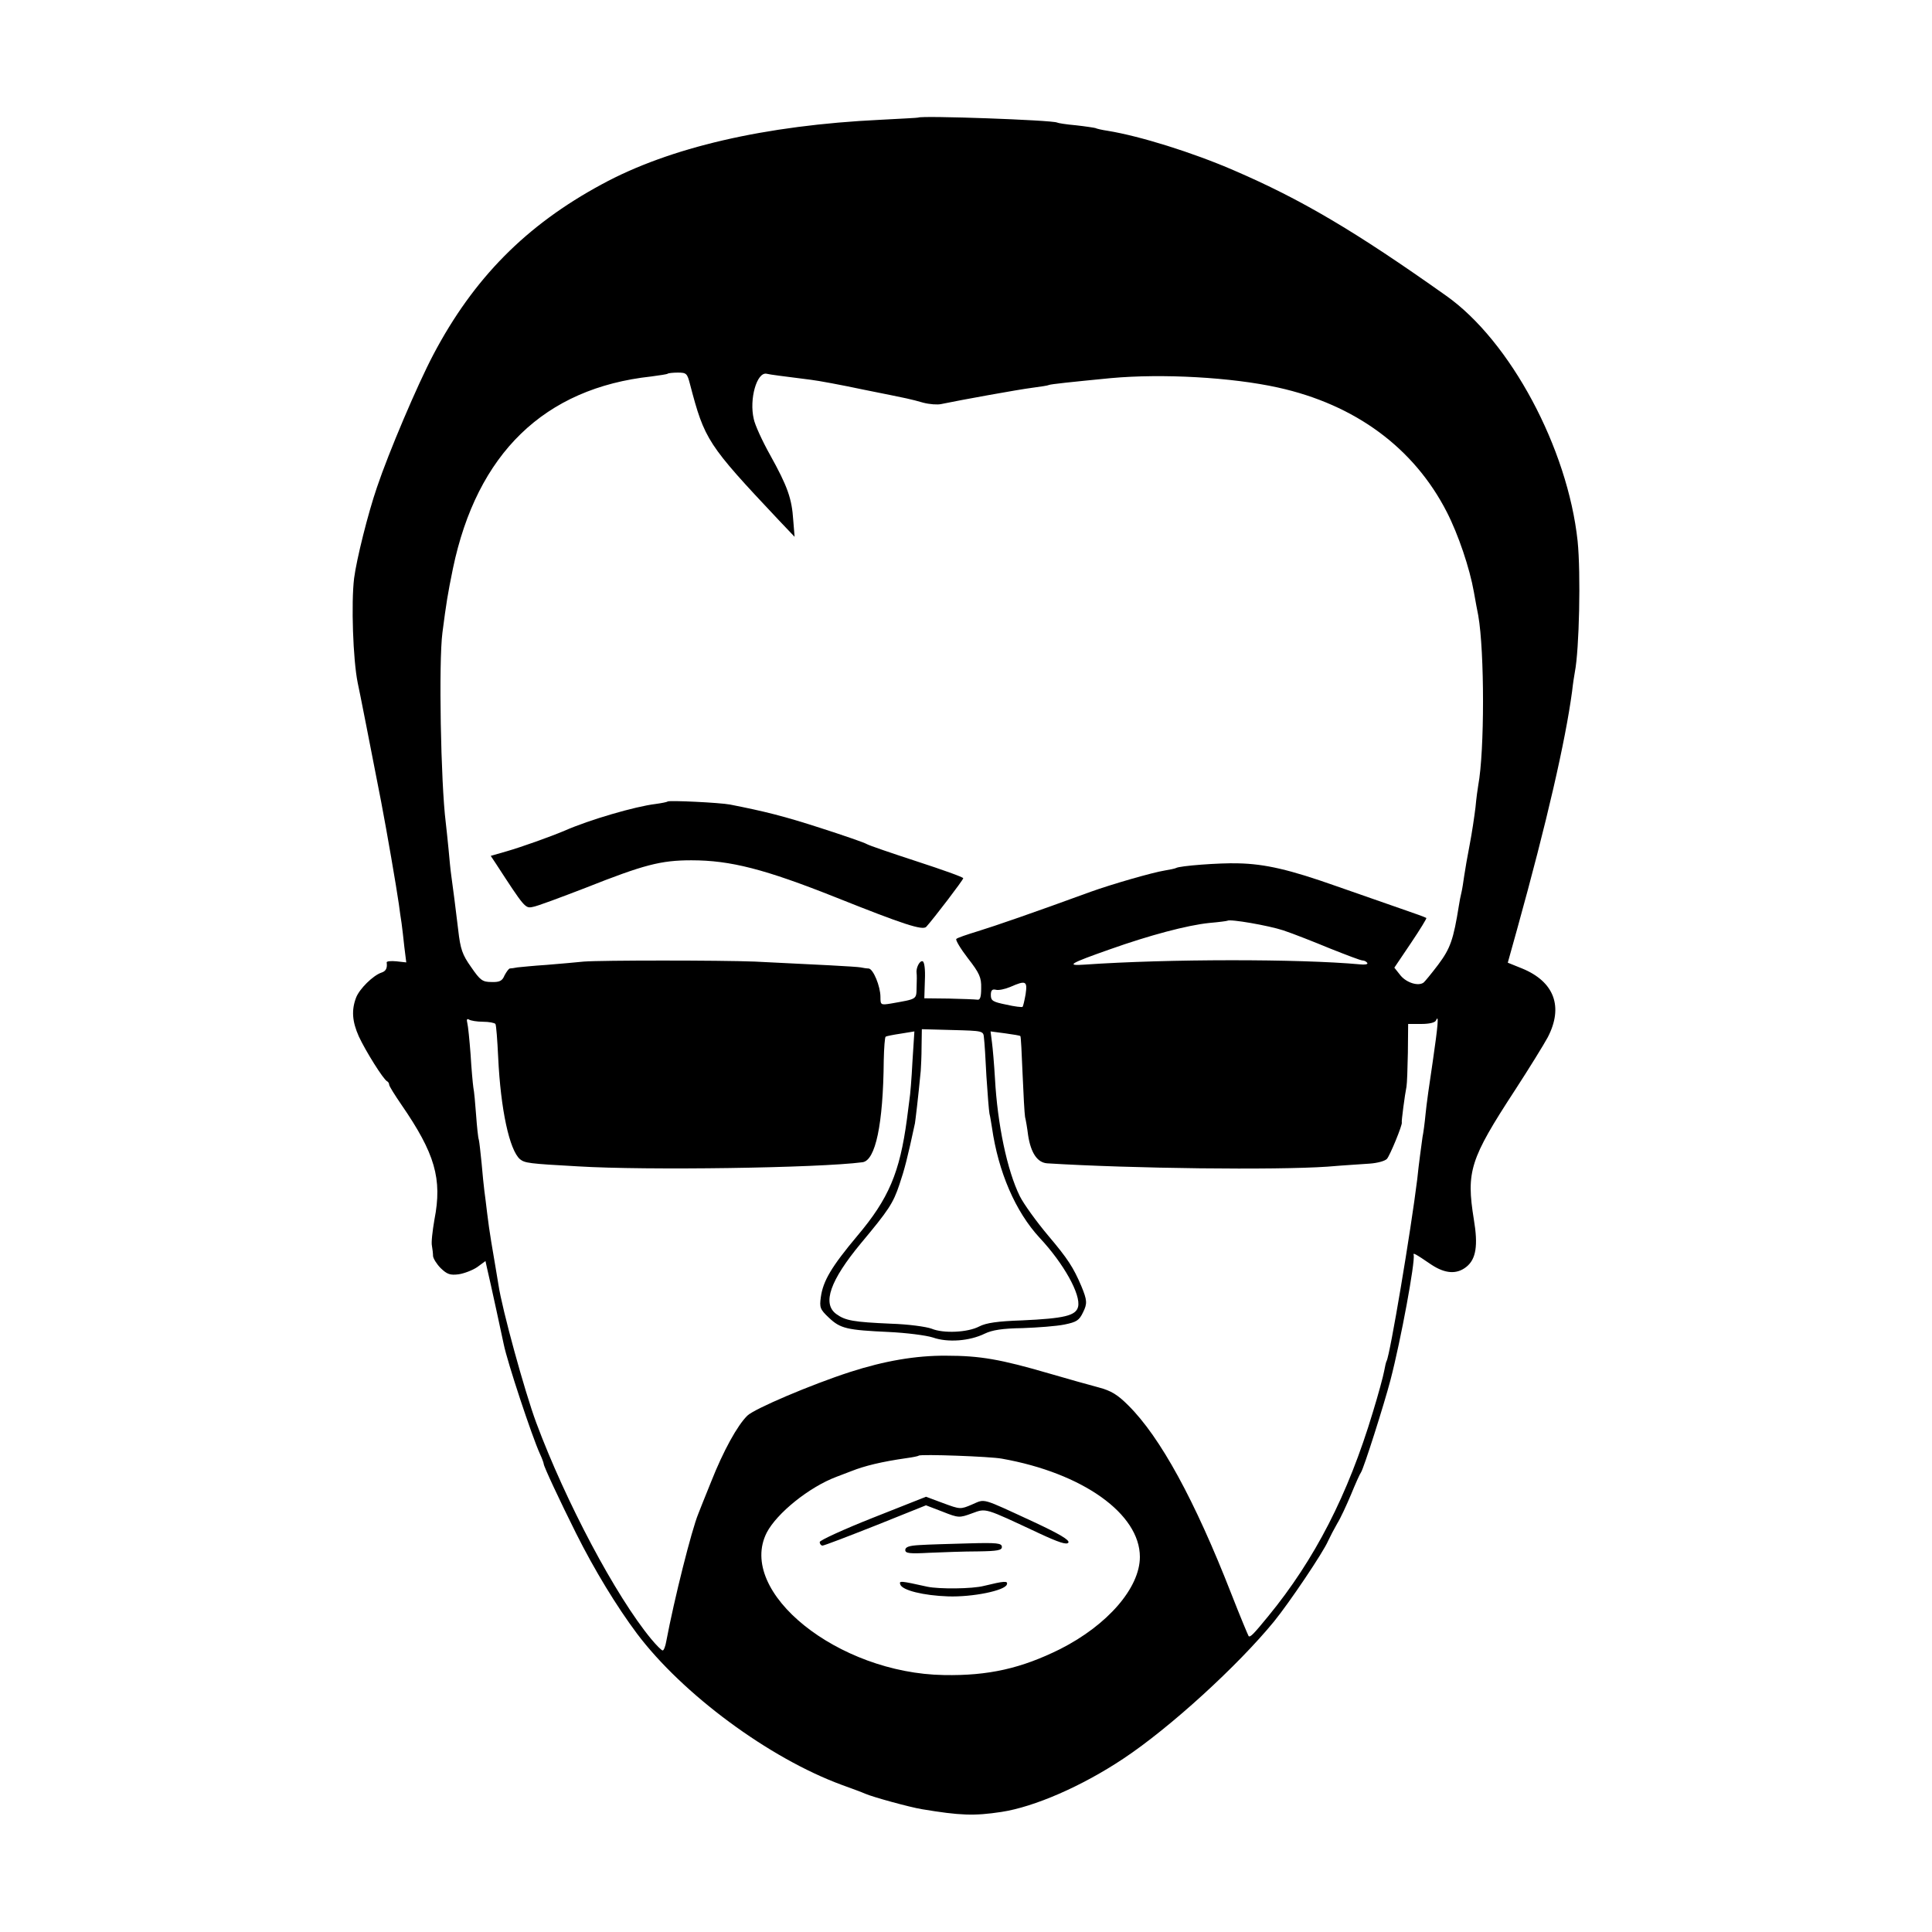 <?xml version="1.0" standalone="no"?>
<!DOCTYPE svg PUBLIC "-//W3C//DTD SVG 20010904//EN"
 "http://www.w3.org/TR/2001/REC-SVG-20010904/DTD/svg10.dtd">
<svg version="1.0" xmlns="http://www.w3.org/2000/svg"
 width="700pt" height="700pt" viewBox="0 0 700 700"
 preserveAspectRatio="xMidYMid meet">
<g transform="translate(0,700) scale(0.1,-0.1)"
fill="#000000" stroke="none">
<path d="M3327 6574 c-1 -1 -63 -4 -137 -8 -418 -20 -764 -100 -1010 -234
-274 -148 -464 -340 -610 -617 -58 -110 -162 -355 -204 -480 -33 -96 -74 -261
-83 -330 -11 -90 -4 -295 13 -379 5 -21 49 -246 85 -431 21 -110 55 -307 64
-370 3 -22 7 -53 10 -70 2 -16 7 -55 10 -86 l7 -56 -36 4 c-20 2 -36 0 -35 -4
3 -21 -3 -32 -19 -37 -30 -10 -80 -59 -92 -91 -17 -45 -14 -86 10 -140 24 -52
90 -158 103 -163 4 -2 7 -8 7 -12 0 -5 20 -37 44 -72 122 -177 149 -269 120
-417 -7 -41 -12 -83 -9 -95 2 -11 4 -28 4 -37 1 -9 13 -29 28 -44 23 -22 34
-26 65 -22 20 3 51 15 67 26 l30 22 5 -23 c12 -50 58 -263 61 -278 13 -65 102
-333 131 -397 8 -17 14 -34 14 -37 0 -9 59 -135 117 -251 67 -134 147 -265
221 -364 165 -219 478 -451 742 -548 36 -13 74 -27 85 -32 27 -12 162 -49 205
-56 138 -23 189 -25 288 -10 119 18 292 93 442 193 169 112 415 337 546 497
56 69 178 250 196 292 7 15 22 44 33 63 12 19 34 67 50 105 16 39 32 75 36 80
10 14 84 247 107 335 38 146 90 429 84 453 -3 9 4 6 64 -35 50 -33 92 -36 127
-8 35 28 43 77 27 172 -28 174 -14 218 149 468 52 80 105 166 119 192 57 110
24 201 -93 249 l-52 21 34 122 c108 389 175 682 199 861 3 28 8 59 10 70 16
81 22 358 10 475 -36 336 -244 725 -477 889 -330 234 -525 349 -769 454 -150
65 -340 124 -456 143 -21 3 -42 8 -45 10 -3 1 -34 6 -70 10 -35 3 -66 8 -69
10 -17 9 -492 26 -503 18z m-827 -966 c53 -202 63 -218 322 -493 l57 -60 -5
61 c-5 77 -20 121 -84 236 -28 50 -55 109 -59 130 -17 72 11 170 46 164 17 -4
52 -8 161 -22 26 -3 112 -19 192 -36 174 -35 165 -33 215 -47 23 -6 52 -8 65
-5 72 15 282 53 330 59 30 4 57 8 60 10 5 3 81 11 225 25 187 17 437 3 605
-34 281 -62 493 -219 612 -451 42 -82 83 -204 98 -289 6 -34 13 -72 16 -86 23
-131 23 -492 0 -615 -2 -11 -7 -47 -10 -80 -4 -33 -13 -94 -21 -135 -8 -41
-17 -93 -20 -114 -3 -21 -7 -48 -10 -60 -3 -12 -7 -32 -9 -46 -20 -125 -31
-156 -75 -215 -25 -33 -49 -62 -53 -65 -19 -14 -61 -1 -83 25 l-23 29 60 89
c33 49 58 90 56 91 -2 2 -43 17 -93 34 -49 17 -155 54 -235 82 -167 59 -256
80 -355 82 -66 2 -212 -9 -224 -17 -4 -2 -22 -6 -41 -9 -44 -7 -193 -50 -268
-77 -208 -76 -347 -124 -409 -143 -39 -12 -75 -24 -78 -28 -4 -3 15 -35 42
-70 42 -54 49 -70 48 -108 0 -33 -4 -44 -14 -42 -7 1 -54 3 -103 4 l-89 1 2
65 c2 41 -2 67 -8 69 -11 4 -25 -25 -22 -43 1 -5 1 -28 0 -51 -1 -45 3 -42
-93 -59 -37 -6 -38 -5 -38 24 0 38 -26 102 -43 103 -6 0 -20 2 -29 4 -17 3
-153 10 -383 21 -128 5 -555 5 -620 0 -27 -3 -88 -8 -135 -12 -47 -3 -94 -8
-105 -9 -11 -2 -23 -4 -28 -4 -4 -1 -12 -12 -19 -25 -8 -20 -18 -25 -47 -24
-33 0 -41 6 -74 54 -32 45 -39 65 -47 136 -11 91 -17 138 -25 196 -3 20 -7 64
-10 97 -3 33 -8 76 -10 95 -18 144 -26 581 -12 688 14 108 19 139 38 232 87
417 331 654 719 696 30 4 57 8 59 10 2 2 19 4 37 4 31 0 34 -3 44 -42z m2150
-1979 c36 -12 112 -42 170 -66 58 -23 110 -43 117 -43 6 0 14 -4 17 -9 3 -5
-9 -7 -27 -5 -219 20 -696 20 -997 -1 -70 -5 -55 4 93 56 141 50 279 87 359
95 35 3 64 7 65 8 9 7 148 -17 203 -35z m-934 -231 c-4 -23 -9 -44 -11 -46 -2
-2 -29 1 -59 8 -49 10 -56 14 -56 35 0 17 5 22 18 19 9 -3 33 2 52 10 57 25
63 22 56 -26z m-1966 -100 c22 0 42 -4 45 -8 3 -4 7 -59 10 -121 9 -190 41
-336 79 -369 18 -14 30 -16 211 -26 244 -15 870 -6 1030 15 47 6 75 137 77
369 1 46 4 85 7 86 3 2 28 7 55 11 l49 8 -7 -109 c-3 -60 -8 -122 -11 -139 -2
-16 -6 -48 -9 -70 -26 -194 -66 -288 -180 -423 -93 -111 -124 -163 -132 -222
-5 -37 -3 -44 29 -74 42 -40 66 -45 217 -52 63 -3 135 -12 160 -20 54 -19 133
-13 188 14 27 13 64 19 137 20 55 2 123 7 152 13 44 9 53 15 67 44 16 32 15
44 -6 95 -29 68 -49 99 -120 183 -43 51 -89 115 -103 143 -46 93 -81 261 -90
426 -3 51 -8 110 -11 132 l-5 39 53 -7 c29 -4 54 -8 55 -10 2 -1 5 -63 8 -137
3 -74 7 -144 9 -156 3 -12 8 -41 11 -66 10 -65 34 -100 70 -102 306 -19 827
-25 1015 -12 58 5 127 9 153 11 27 2 54 9 62 17 11 12 57 124 54 132 -2 2 11
101 17 130 2 11 4 66 5 123 l1 104 48 0 c29 0 50 5 53 13 11 25 7 -19 -12
-150 -11 -72 -23 -157 -26 -190 -3 -32 -8 -69 -11 -83 -2 -14 -6 -44 -9 -67
-3 -24 -8 -62 -10 -85 -23 -187 -99 -639 -111 -659 -2 -3 -6 -20 -9 -37 -3
-17 -21 -84 -41 -149 -90 -299 -210 -533 -379 -739 -54 -66 -65 -77 -71 -72
-2 3 -31 72 -63 154 -132 338 -257 567 -373 682 -39 39 -62 53 -107 65 -31 8
-112 31 -181 51 -175 51 -249 64 -371 64 -111 1 -225 -19 -349 -59 -142 -46
-346 -133 -372 -158 -36 -35 -87 -127 -132 -241 -21 -52 -42 -104 -46 -115
-24 -58 -87 -308 -116 -462 -3 -18 -9 -33 -13 -33 -4 0 -23 19 -42 42 -128
155 -309 496 -416 783 -42 113 -124 412 -137 500 -7 45 -13 76 -26 155 -5 30
-12 78 -15 105 -3 28 -8 64 -10 80 -2 17 -7 62 -10 100 -4 39 -8 77 -10 85 -3
8 -7 49 -10 90 -3 41 -7 86 -10 100 -2 14 -7 68 -10 120 -4 52 -9 103 -12 114
-3 12 -1 16 6 12 6 -4 29 -8 51 -8z m1815 -58 c2 -14 6 -77 9 -140 4 -63 9
-124 11 -135 3 -11 6 -33 9 -50 23 -161 85 -305 173 -400 87 -93 150 -206 139
-250 -8 -32 -50 -42 -203 -49 -88 -3 -130 -9 -155 -22 -42 -22 -130 -26 -173
-8 -19 7 -83 16 -147 18 -136 6 -165 11 -198 35 -52 38 -22 122 89 256 101
121 117 145 140 214 18 53 29 95 56 221 2 13 11 86 21 190 1 14 3 53 3 88 l1
63 111 -3 c111 -3 112 -3 114 -28z m65 -1525 c293 -52 500 -200 500 -356 0
-112 -117 -247 -289 -334 -141 -70 -260 -97 -421 -94 -384 6 -751 301 -642
516 37 71 154 165 252 202 19 7 44 17 55 21 48 19 109 34 200 47 22 3 42 7 44
9 6 6 259 -3 301 -11z"/>
<path d="M2419 4096 c-2 -2 -22 -6 -44 -9 -74 -9 -239 -57 -330 -97 -52 -22
-156 -59 -208 -74 l-59 -17 18 -27 c104 -160 107 -164 134 -158 15 2 100 34
191 69 212 84 273 100 384 100 142 0 266 -32 525 -135 243 -97 313 -120 326
-106 28 31 134 170 134 176 0 4 -76 31 -168 61 -92 30 -174 58 -182 63 -8 5
-83 31 -167 58 -133 43 -201 60 -328 85 -37 7 -221 16 -226 11z"/>
<path d="M3163 1501 c-106 -42 -193 -82 -193 -88 0 -7 5 -13 10 -13 6 0 92 33
193 73 l182 73 60 -23 c58 -23 61 -23 107 -6 52 19 43 21 242 -72 73 -34 101
-43 107 -34 5 9 -32 31 -124 74 -195 90 -176 85 -225 64 -42 -18 -43 -18 -105
5 l-62 23 -192 -76z"/>
<path d="M3333 1402 c-39 -2 -53 -7 -53 -18 0 -12 15 -14 88 -10 48 2 126 5
175 5 71 1 87 4 87 16 0 14 -17 16 -122 13 -68 -2 -147 -4 -175 -6z"/>
<path d="M3262 1259 c7 -21 84 -40 173 -43 89 -3 206 21 213 43 5 14 -9 13
-83 -5 -42 -11 -162 -12 -205 -3 -99 22 -103 22 -98 8z"/>
</g>
</svg>
